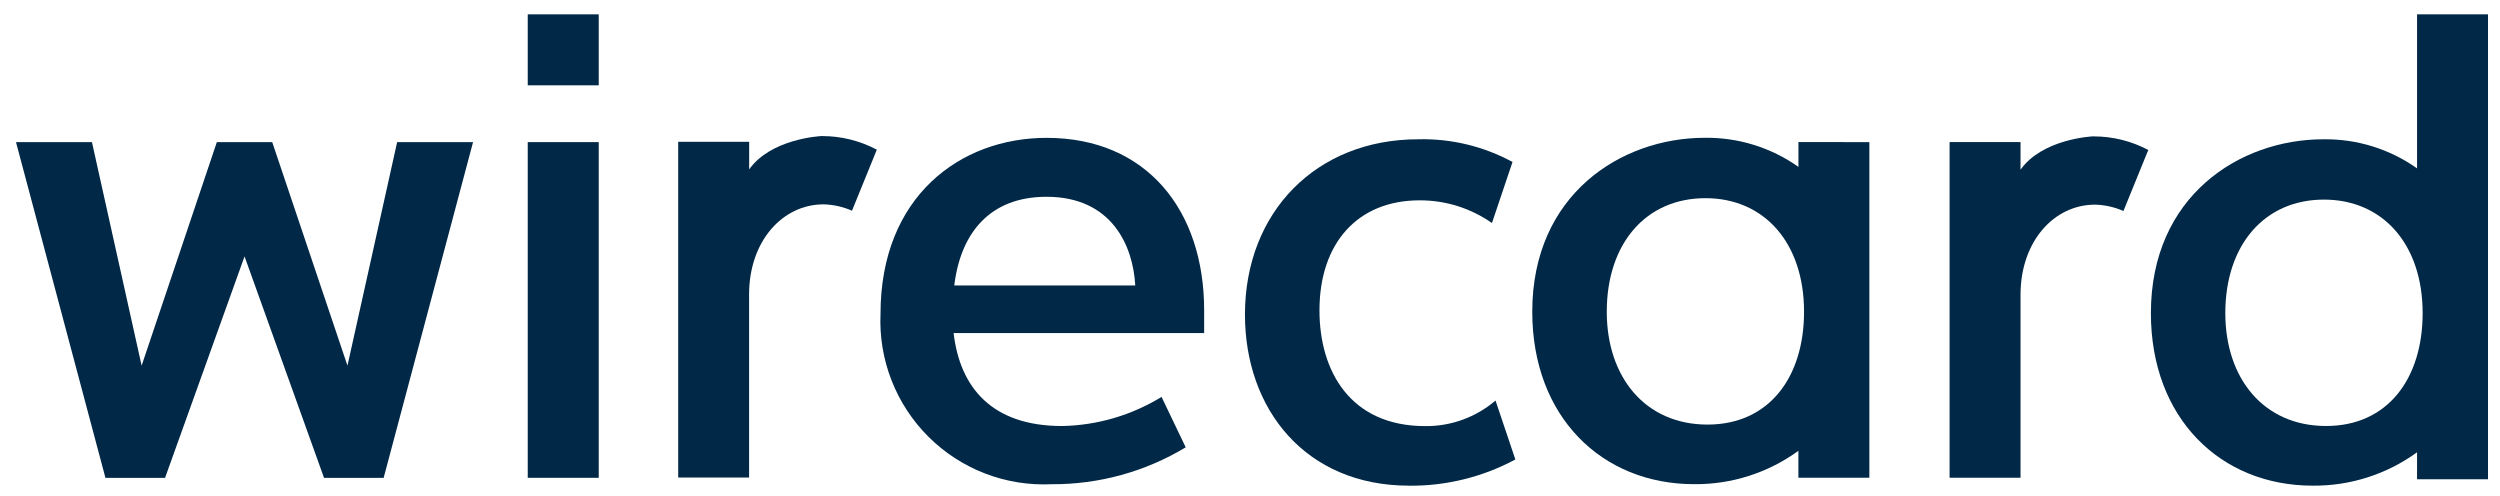 <svg width="126" height="25" viewBox="0 0 126 25" fill="none" xmlns="http://www.w3.org/2000/svg">
<path d="M20.016 7.163L17.512 18.428L13.72 7.163H10.929L7.138 18.428L4.634 7.163H0.806L5.314 24.083H8.319L12.325 12.922L16.331 24.083H19.336L23.842 7.163H20.016Z" fill="#012846"/>
<path d="M26.598 4.3H30.176V0.723H26.598V4.3ZM26.598 24.082H30.176V7.163H26.598V24.082Z" fill="#012846"/>
<path d="M52.998 24.405C51.855 24.459 50.712 24.275 49.644 23.863C48.576 23.451 47.606 22.821 46.795 22.013C45.984 21.205 45.35 20.237 44.934 19.171C44.517 18.104 44.328 16.963 44.378 15.819C44.378 9.918 48.383 6.948 52.748 6.948C57.792 6.948 60.689 10.597 60.689 15.641V16.785H48.062C48.383 19.539 49.995 21.472 53.535 21.472C55.305 21.437 57.033 20.93 58.542 20.004L59.76 22.545C57.72 23.775 55.38 24.419 52.998 24.405V24.405ZM48.095 14.388H57.217C57.109 12.385 56.035 9.918 52.745 9.918C49.887 9.918 48.416 11.742 48.095 14.388" fill="#012846"/>
<path d="M71.008 24.477C65.822 24.477 62.746 20.649 62.746 15.856C62.746 10.668 66.361 7.02 71.472 7.02C73.131 6.977 74.772 7.372 76.231 8.164L75.194 11.241C74.126 10.491 72.851 10.091 71.545 10.097C68.435 10.097 66.501 12.242 66.501 15.645C66.501 18.685 68.04 21.476 71.832 21.476C73.13 21.488 74.388 21.03 75.374 20.187L76.374 23.157C74.726 24.043 72.88 24.498 71.009 24.48" fill="#012846"/>
<path d="M94.216 7.163V24.079H90.639V22.721C89.112 23.831 87.269 24.421 85.381 24.402C80.73 24.402 77.226 21.004 77.226 15.71C77.226 9.808 81.699 6.945 85.918 6.945C87.608 6.922 89.261 7.435 90.641 8.411V7.16L94.216 7.163ZM80.981 15.713C80.981 19.003 82.914 21.399 86.06 21.399C89.171 21.399 90.924 19.003 90.924 15.713C90.924 12.242 88.923 9.988 85.954 9.988C82.948 9.988 80.981 12.278 80.981 15.713" fill="#012846"/>
<path d="M125.396 0.723V24.154H121.819V22.795C120.292 23.906 118.448 24.495 116.56 24.477C111.909 24.477 108.405 21.077 108.405 15.783C108.405 9.881 112.876 7.02 117.097 7.02C118.787 6.996 120.441 7.509 121.82 8.486V0.723H125.396ZM112.156 15.783C112.156 19.075 114.09 21.47 117.236 21.47C120.347 21.47 122.101 19.075 122.101 15.783C122.101 12.313 120.097 10.06 117.128 10.06C114.124 10.06 112.156 12.349 112.156 15.783" fill="#012846"/>
<path d="M105.521 6.871H105.506C105.369 6.877 102.926 7.016 101.835 8.552V7.161H98.259V24.079H101.835V14.853C101.835 12.172 103.517 10.314 105.591 10.314C106.084 10.327 106.57 10.436 107.021 10.635L108.273 7.559C107.425 7.109 106.479 6.873 105.519 6.874" fill="#012846"/>
<path d="M41.443 6.856H41.429C41.292 6.862 38.849 7.001 37.758 8.537V7.148H34.181V24.067H37.754V14.838C37.754 12.156 39.436 10.299 41.511 10.299C42.003 10.312 42.489 10.421 42.94 10.62L44.192 7.544C43.344 7.094 42.399 6.858 41.438 6.858" fill="#012846"/>
</svg>
